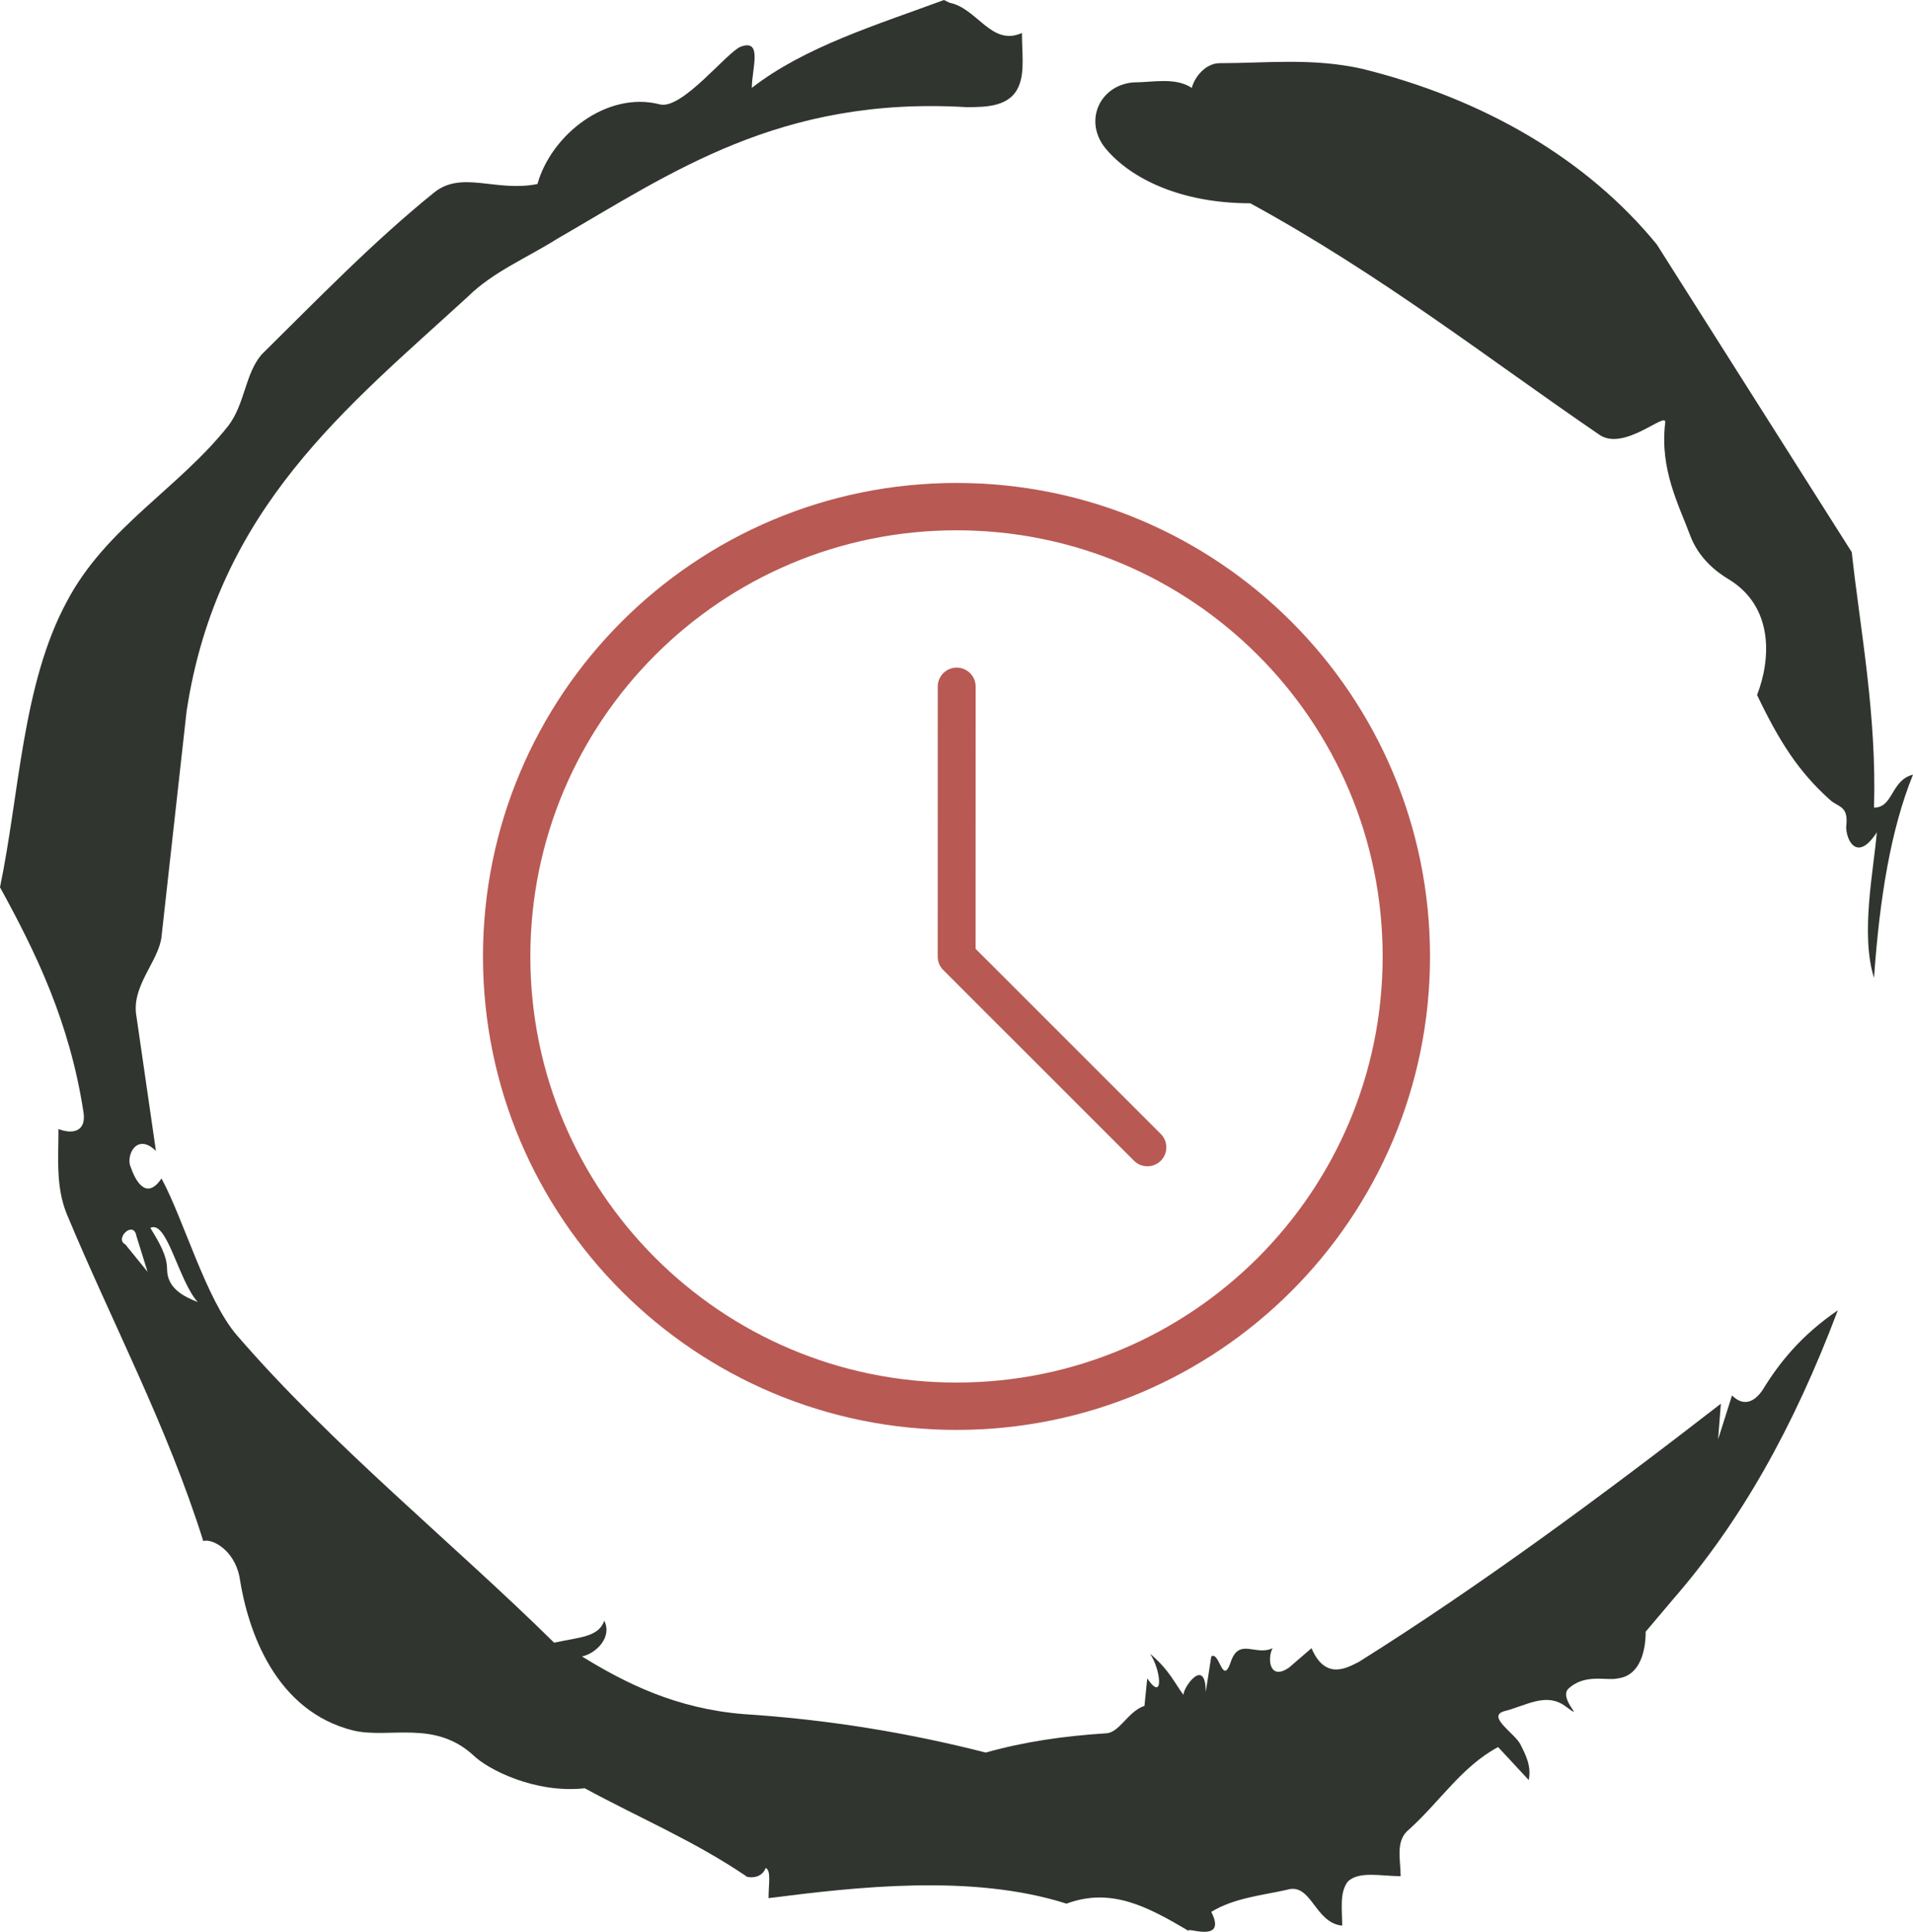 <svg width="101" height="102" viewBox="0 0 101 102" fill="none" xmlns="http://www.w3.org/2000/svg">
<path d="M6.616 65.704L7.792 67.154L7.204 65.268C7.057 64.398 6.028 65.413 6.616 65.704ZM7.939 64.833C8.38 65.558 8.821 66.284 8.821 67.009C8.821 68.024 9.703 68.459 10.438 68.749C9.409 67.589 8.821 64.398 7.939 64.833ZM64.393 3.336C66.892 3.336 69.244 3.046 71.891 3.626C78.36 5.222 83.799 8.412 87.475 12.909L97.766 29.153C98.207 33.214 99.089 37.711 98.942 42.642C99.971 42.642 99.824 41.192 101 40.901C99.824 43.802 99.236 47.428 98.942 51.635C98.207 49.314 98.942 45.833 99.089 43.947C98.06 45.543 97.472 44.383 97.472 43.657C97.619 42.497 97.031 42.642 96.59 42.207C94.972 40.756 93.943 39.161 92.767 36.695C93.502 34.81 93.649 32.054 91.297 30.604C90.562 30.169 89.68 29.444 89.239 28.283C88.651 26.688 87.622 24.802 87.915 22.337C88.062 21.611 85.71 23.932 84.387 22.917C78.653 19.001 72.92 14.504 66.01 10.733C62.335 10.733 59.688 9.428 58.365 7.832C57.189 6.382 58.071 4.496 59.836 4.351C60.865 4.351 62.041 4.061 62.923 4.641C63.07 4.061 63.658 3.336 64.393 3.336ZM49.839 0L50.133 0.145C51.603 0.435 52.338 2.466 53.955 1.741C53.955 2.756 54.102 3.771 53.808 4.496C53.367 5.657 52.043 5.657 51.014 5.657C41.164 5.076 35.431 9.138 29.403 12.618C27.786 13.634 26.022 14.359 24.699 15.665C18.377 21.466 11.467 26.833 9.85 37.566L8.527 49.459C8.38 50.764 6.91 52.07 7.204 53.665L8.233 60.772C7.204 59.757 6.615 61.062 6.91 61.642C7.057 62.078 7.645 63.528 8.527 62.223C9.703 64.398 10.879 68.604 12.496 70.49C17.495 76.291 23.963 81.513 29.256 86.734C30.579 86.444 31.609 86.444 31.902 85.574C32.343 86.444 31.462 87.314 30.726 87.46C33.079 88.91 35.725 90.215 39.253 90.505C43.811 90.795 48.074 91.521 52.044 92.536C54.102 91.956 56.16 91.666 58.365 91.521C59.1 91.521 59.541 90.36 60.424 90.07L60.571 88.62C61.453 89.925 61.306 88.185 60.718 87.314C61.747 88.185 62.041 88.91 62.482 89.49C62.482 89.055 63.658 87.46 63.658 89.345L63.952 87.46C64.393 87.169 64.54 89.055 64.981 87.749C65.422 86.444 66.304 87.459 67.186 87.024C66.892 87.604 67.039 88.765 68.068 88.04L69.245 87.024C69.98 88.765 71.156 88.04 71.744 87.749C78.213 83.688 84.681 78.902 90.856 74.116L90.709 76.001L91.444 73.68C92.179 74.406 92.767 73.826 93.061 73.391C93.943 71.94 95.119 70.49 97.031 69.184C94.678 75.421 91.885 80.353 88.357 84.414L86.886 86.154C86.886 87.17 86.592 88.475 85.416 88.62C84.828 88.765 83.652 88.33 82.77 89.2C82.329 89.78 83.799 90.941 82.623 90.07C81.594 89.345 80.565 90.07 79.388 90.36C78.506 90.651 79.977 91.521 80.271 92.101C80.565 92.681 80.859 93.261 80.712 93.987L79.095 92.246C77.184 93.261 76.007 95.147 74.39 96.597C73.655 97.177 73.949 98.193 73.949 99.063C72.92 99.063 71.744 98.772 71.156 99.353C70.715 99.933 70.862 100.803 70.862 101.674C69.391 101.529 69.244 99.353 67.922 99.788C66.599 100.078 65.128 100.223 63.952 100.948C64.834 102.689 62.482 101.674 62.776 101.964C60.571 100.658 58.66 99.643 56.307 100.513C51.309 98.918 45.134 99.643 40.576 100.223C40.576 99.498 40.724 98.773 40.429 98.628C40.135 99.353 39.253 99.063 39.4 99.063C36.607 97.177 33.814 96.017 30.873 94.421C28.227 94.712 25.728 93.406 24.993 92.681C22.935 90.795 20.582 91.811 18.671 91.376C14.555 90.36 13.085 86.154 12.643 83.253C12.349 81.803 11.173 81.223 10.732 81.368C8.821 75.276 5.881 69.765 3.528 64.108C2.94 62.658 3.087 61.207 3.087 59.612C3.823 59.902 4.558 59.757 4.411 58.742C3.675 53.955 1.911 50.329 0 46.848C1.029 41.917 1.176 36.115 3.528 31.764C5.587 27.848 9.409 25.817 12.055 22.481C12.938 21.321 12.938 19.726 13.82 18.71C16.76 15.81 19.7 12.764 22.935 10.153C24.405 8.993 26.169 10.153 28.374 9.718C29.109 7.107 32.05 4.787 34.843 5.512C36.019 5.802 38.371 2.756 39.106 2.466C40.282 2.031 39.694 3.626 39.694 4.641C42.487 2.466 46.31 1.306 49.839 0Z" fill="#30352F"/>
<path d="M50.5 74.25C63.617 74.25 74.25 63.617 74.25 50.5C74.25 37.383 63.617 26.75 50.5 26.75C37.383 26.75 26.75 37.383 26.75 50.5C26.75 63.617 37.383 74.25 50.5 74.25Z" stroke="#B85954" stroke-width="2.5" stroke-linejoin="round"/>
<path d="M50.51 36.25L50.508 50.511L60.578 60.58" stroke="#B85954" stroke-width="2" stroke-linecap="round" stroke-linejoin="round"/>
</svg>

